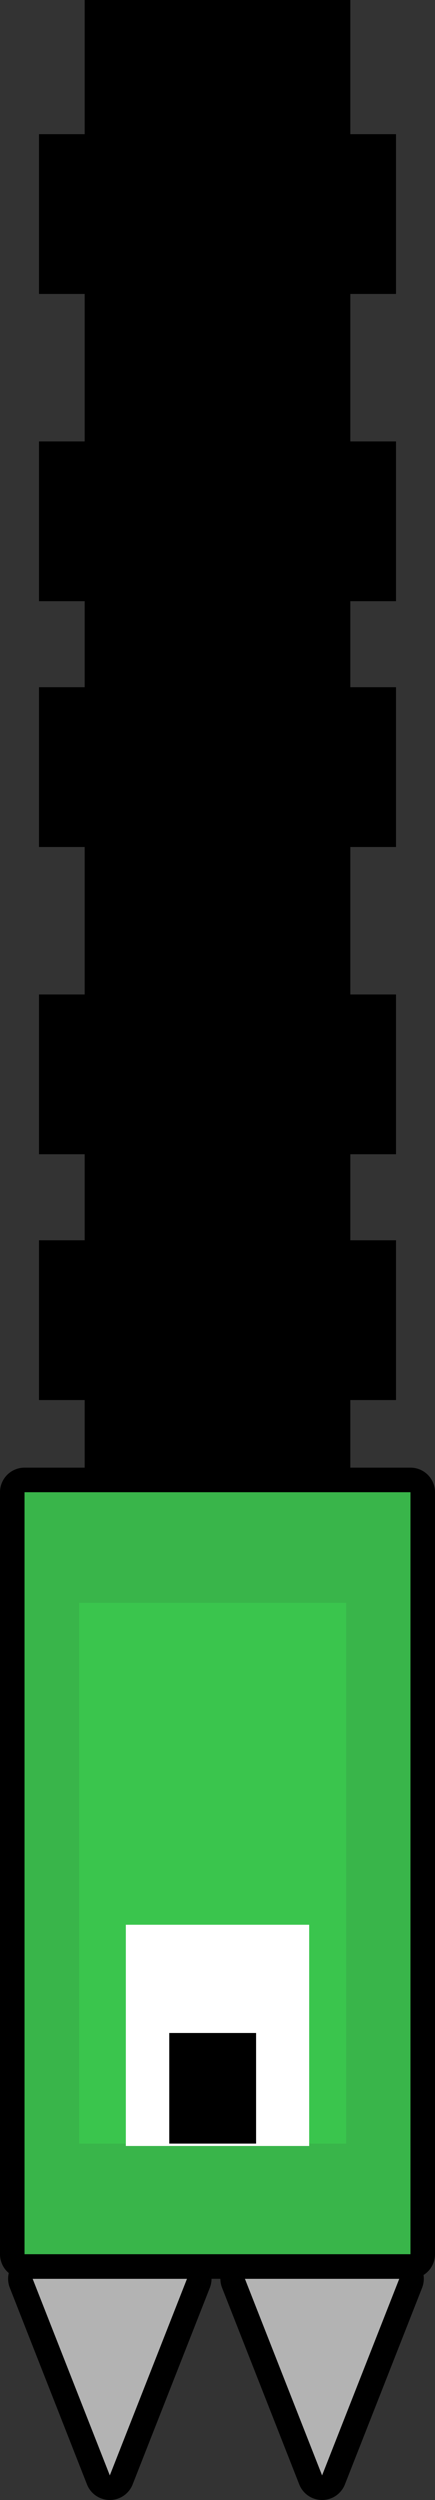 <svg version="1.1" xmlns="http://www.w3.org/2000/svg" xmlns:xlink="http://www.w3.org/1999/xlink" width="35.473" height="203.417" viewBox="0,0,35.473,203.417"><rect x="0" y="0" width="35.473" height="203.417" fill="#333333" stroke="none"/><g transform="translate(-222.855,-27.583)"><g data-paper-data="{&quot;isPaintingLayer&quot;:true}" fill-rule="nonzero" stroke-linecap="butt" stroke-miterlimit="10" stroke-dasharray="" stroke-dashoffset="0" style="mix-blend-mode: normal"><path d="M229.759,153v-125.417h21.665v125.417z" fill="#000000" stroke="none" stroke-width="NaN" stroke-linejoin="miter"/><path d="M243.739,202.5l1.574,2l-0.787,6" fill="none" stroke="#000000" stroke-width="2" stroke-linejoin="round"/><path d="M228.789,207.5l0.787,4" fill="none" stroke="#000000" stroke-width="2" stroke-linejoin="round"/><path d="M255.541,210.5l0.787,-4" fill="none" stroke="#000000" stroke-width="2" stroke-linejoin="round"/><path d="M226.035,141.5v-13h29.112v13z" fill="#000000" stroke="none" stroke-width="0" stroke-linejoin="miter"/><path d="M226.035,121.5v-13h29.112v13z" fill="#000000" stroke="none" stroke-width="0" stroke-linejoin="miter"/><path d="M226.035,96.5v-13h29.112v13z" fill="#000000" stroke="none" stroke-width="0" stroke-linejoin="miter"/><path d="M226.035,76.5v-13h29.112v13z" fill="#000000" stroke="none" stroke-width="0" stroke-linejoin="miter"/><path d="M226.035,51.5v-13h29.112v13z" fill="#000000" stroke="none" stroke-width="0" stroke-linejoin="miter"/><g><path d="M242.826,213h12.589l-6.295,16z" fill="none" stroke="#000000" stroke-width="4" stroke-linejoin="round"/><path d="M242.826,213h12.589l-6.295,16z" fill="#b3b3b3" stroke="none" stroke-width="1" stroke-linejoin="miter"/></g><g><path d="M225.516,213h12.589l-6.295,16z" fill="none" stroke="#000000" stroke-width="4" stroke-linejoin="round"/><path d="M225.516,213h12.589l-6.295,16z" fill="#b3b3b3" stroke="none" stroke-width="1" stroke-linejoin="miter"/></g><g><path d="M224.855,211v-62h31.473v62z" fill="none" stroke="#000000" stroke-width="4" stroke-linejoin="round"/><path d="M224.855,211v-62h31.473v62z" fill="#39b54a" stroke="none" stroke-width="1" stroke-linejoin="miter"/></g><path d="M229.31,202v-44h21.777v44z" fill="#3ac54d" stroke="none" stroke-width="1" stroke-linejoin="miter"/><path d="M233.117,202.194v-18h14.95v18z" fill="#ffffff" stroke="none" stroke-width="0" stroke-linejoin="miter"/><path d="M236.657,202v-9h7.081v9z" fill="#000000" stroke="none" stroke-width="1" stroke-linejoin="miter"/></g></g></svg>
